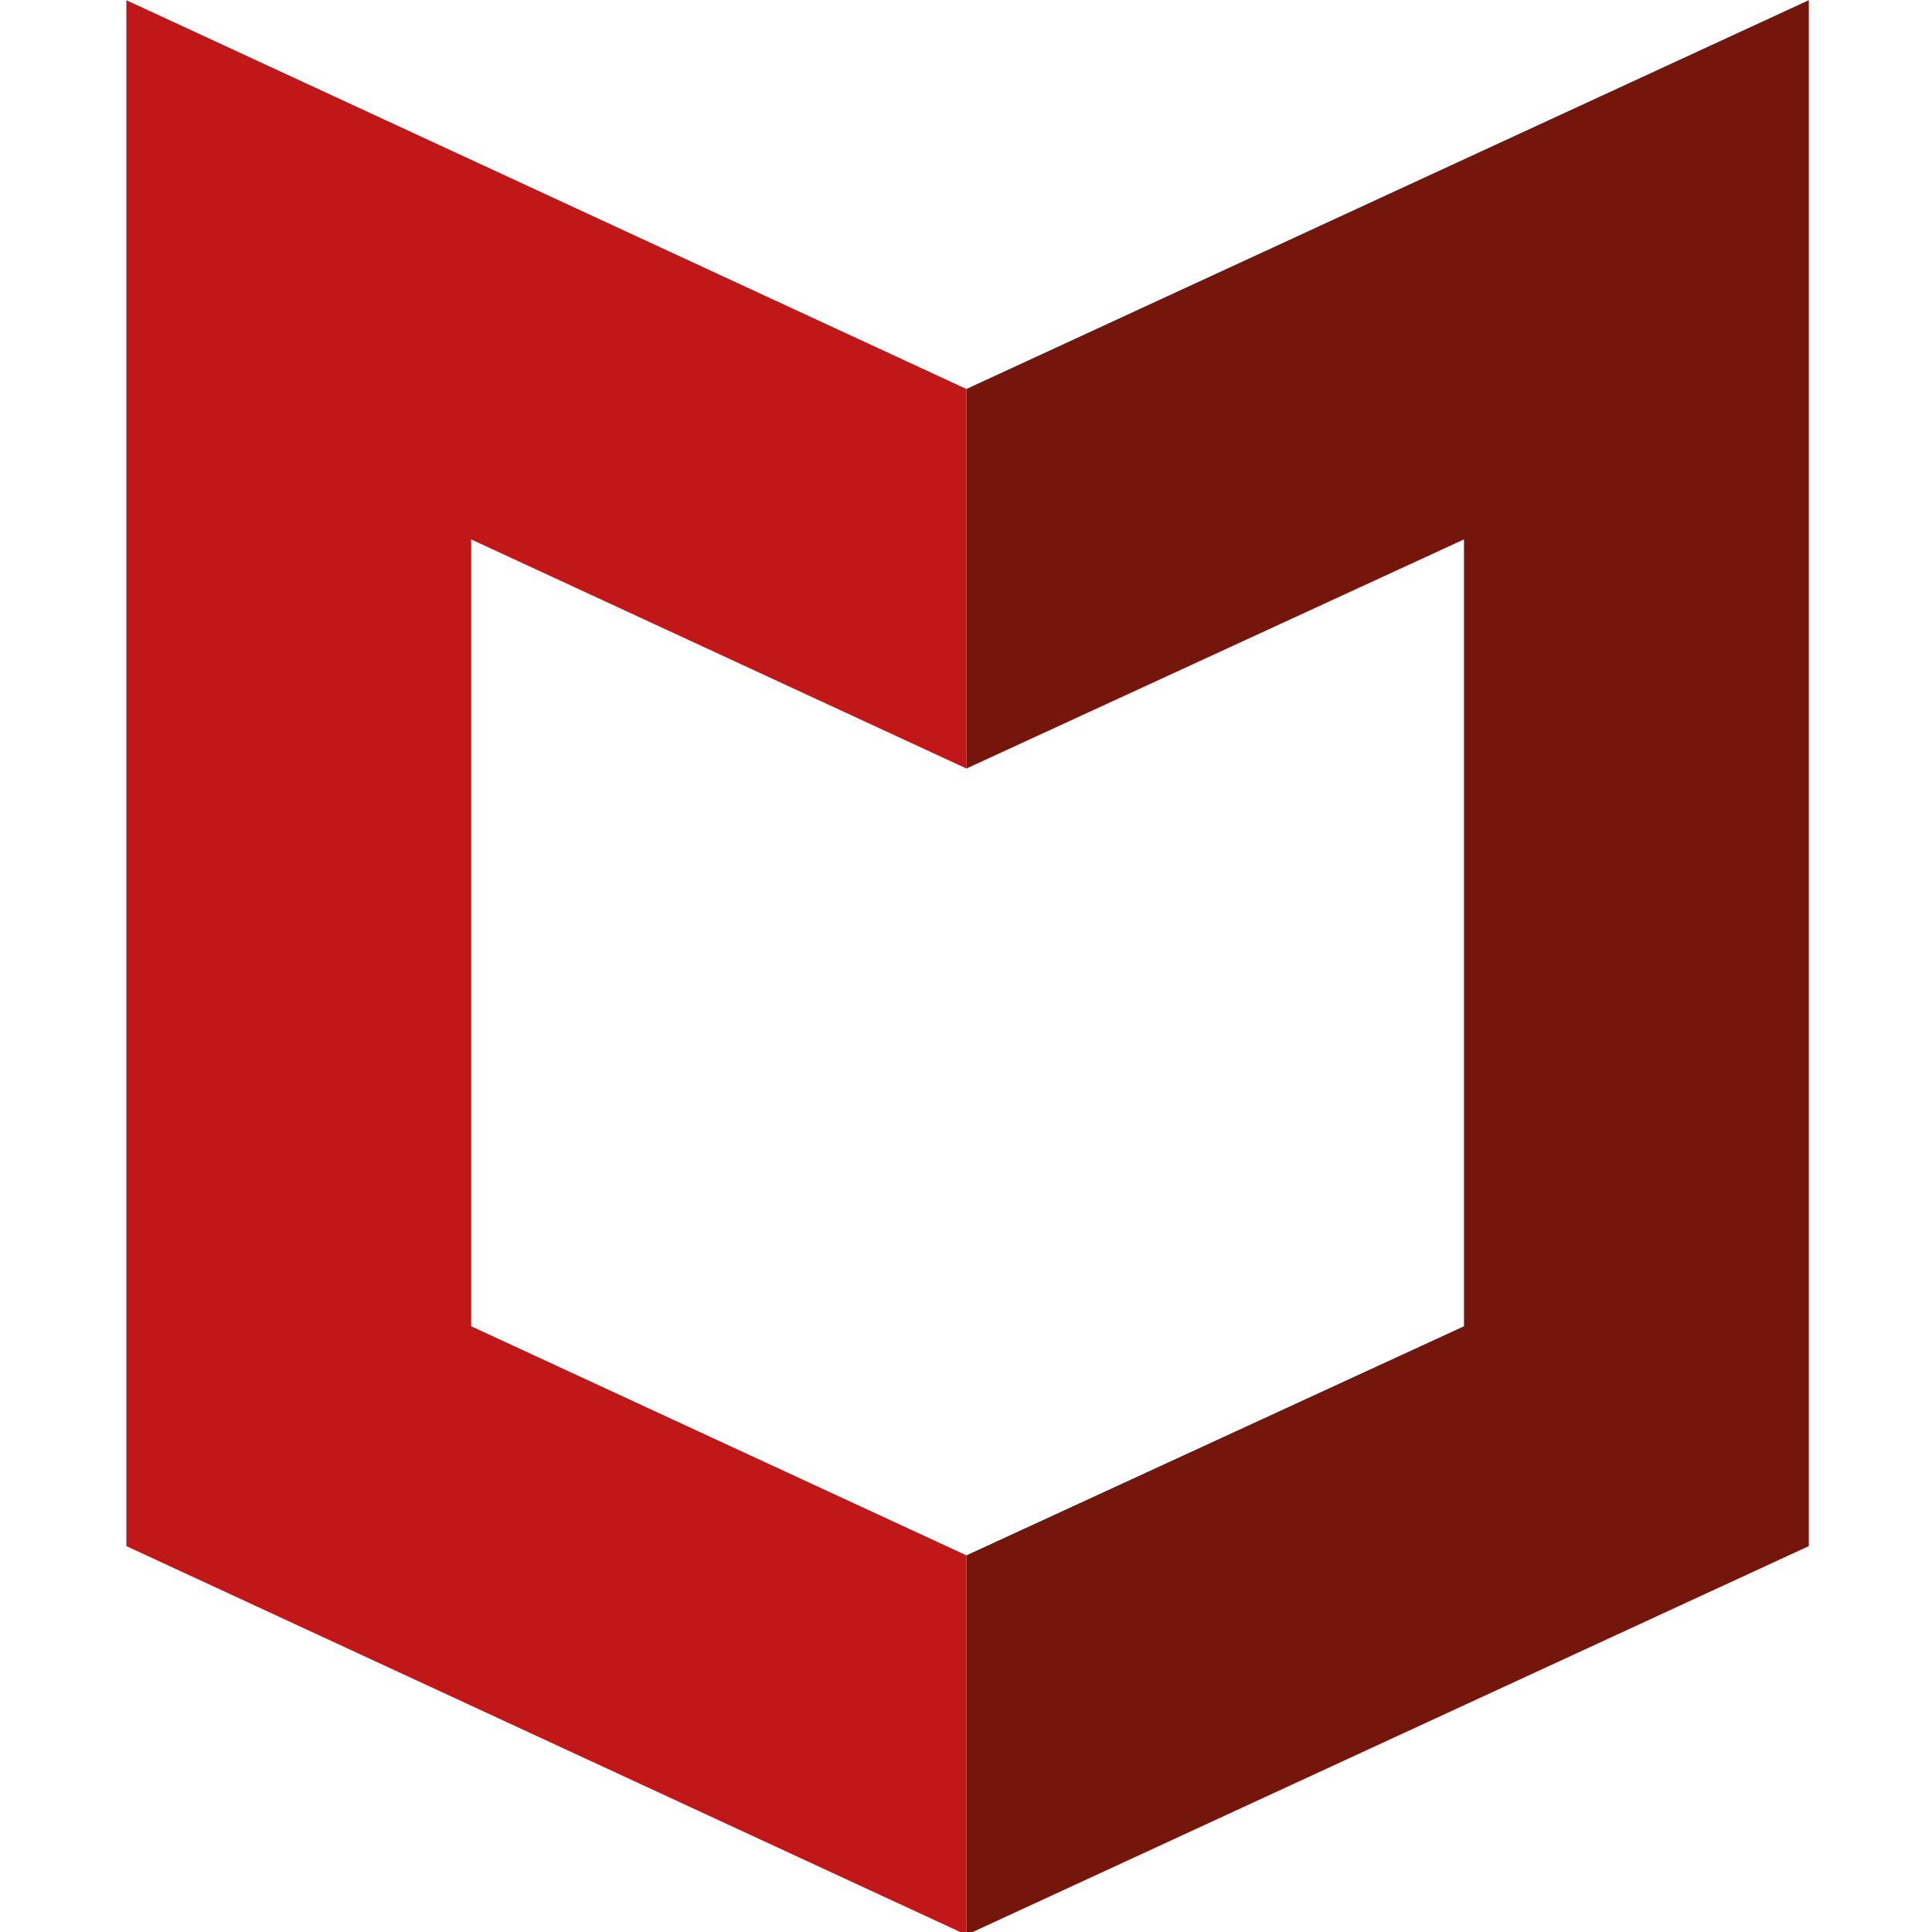 <?xml version="1.0" ?>
<svg xmlns:dc="http://purl.org/dc/elements/1.1/" xmlns="http://www.w3.org/2000/svg" viewBox="0 0 22.123 22.123">
   <style id="style6845" type="text/css">
      .st0{fill:#C01818;}
      .st1{fill:#75160D;}
   </style>
	<defs id="defs6837"/>
	<g id="layer1" transform="translate(298.459,-232.334)">
		<g id="g7392" transform="translate(1.447,-0.527)">
			<polygon transform="matrix(0.265,0,0,0.265,-298.459,232.863)" id="polygon6863" points="36.3,16.8 0,0 0,66.8 36.3,83.6 36.3,67.2 14.9,57.3 14.9,23.3 36.3,33.2" class="st0"/>
			<polygon transform="matrix(0.265,0,0,0.265,-298.459,232.863)" id="polygon6865" points="36.3,16.8 72.7,0 72.7,66.8 36.3,83.6 36.3,67.2 57.8,57.3 57.8,23.3 36.3,33.2" class="st1"/>
		</g>
	</g>
</svg>
